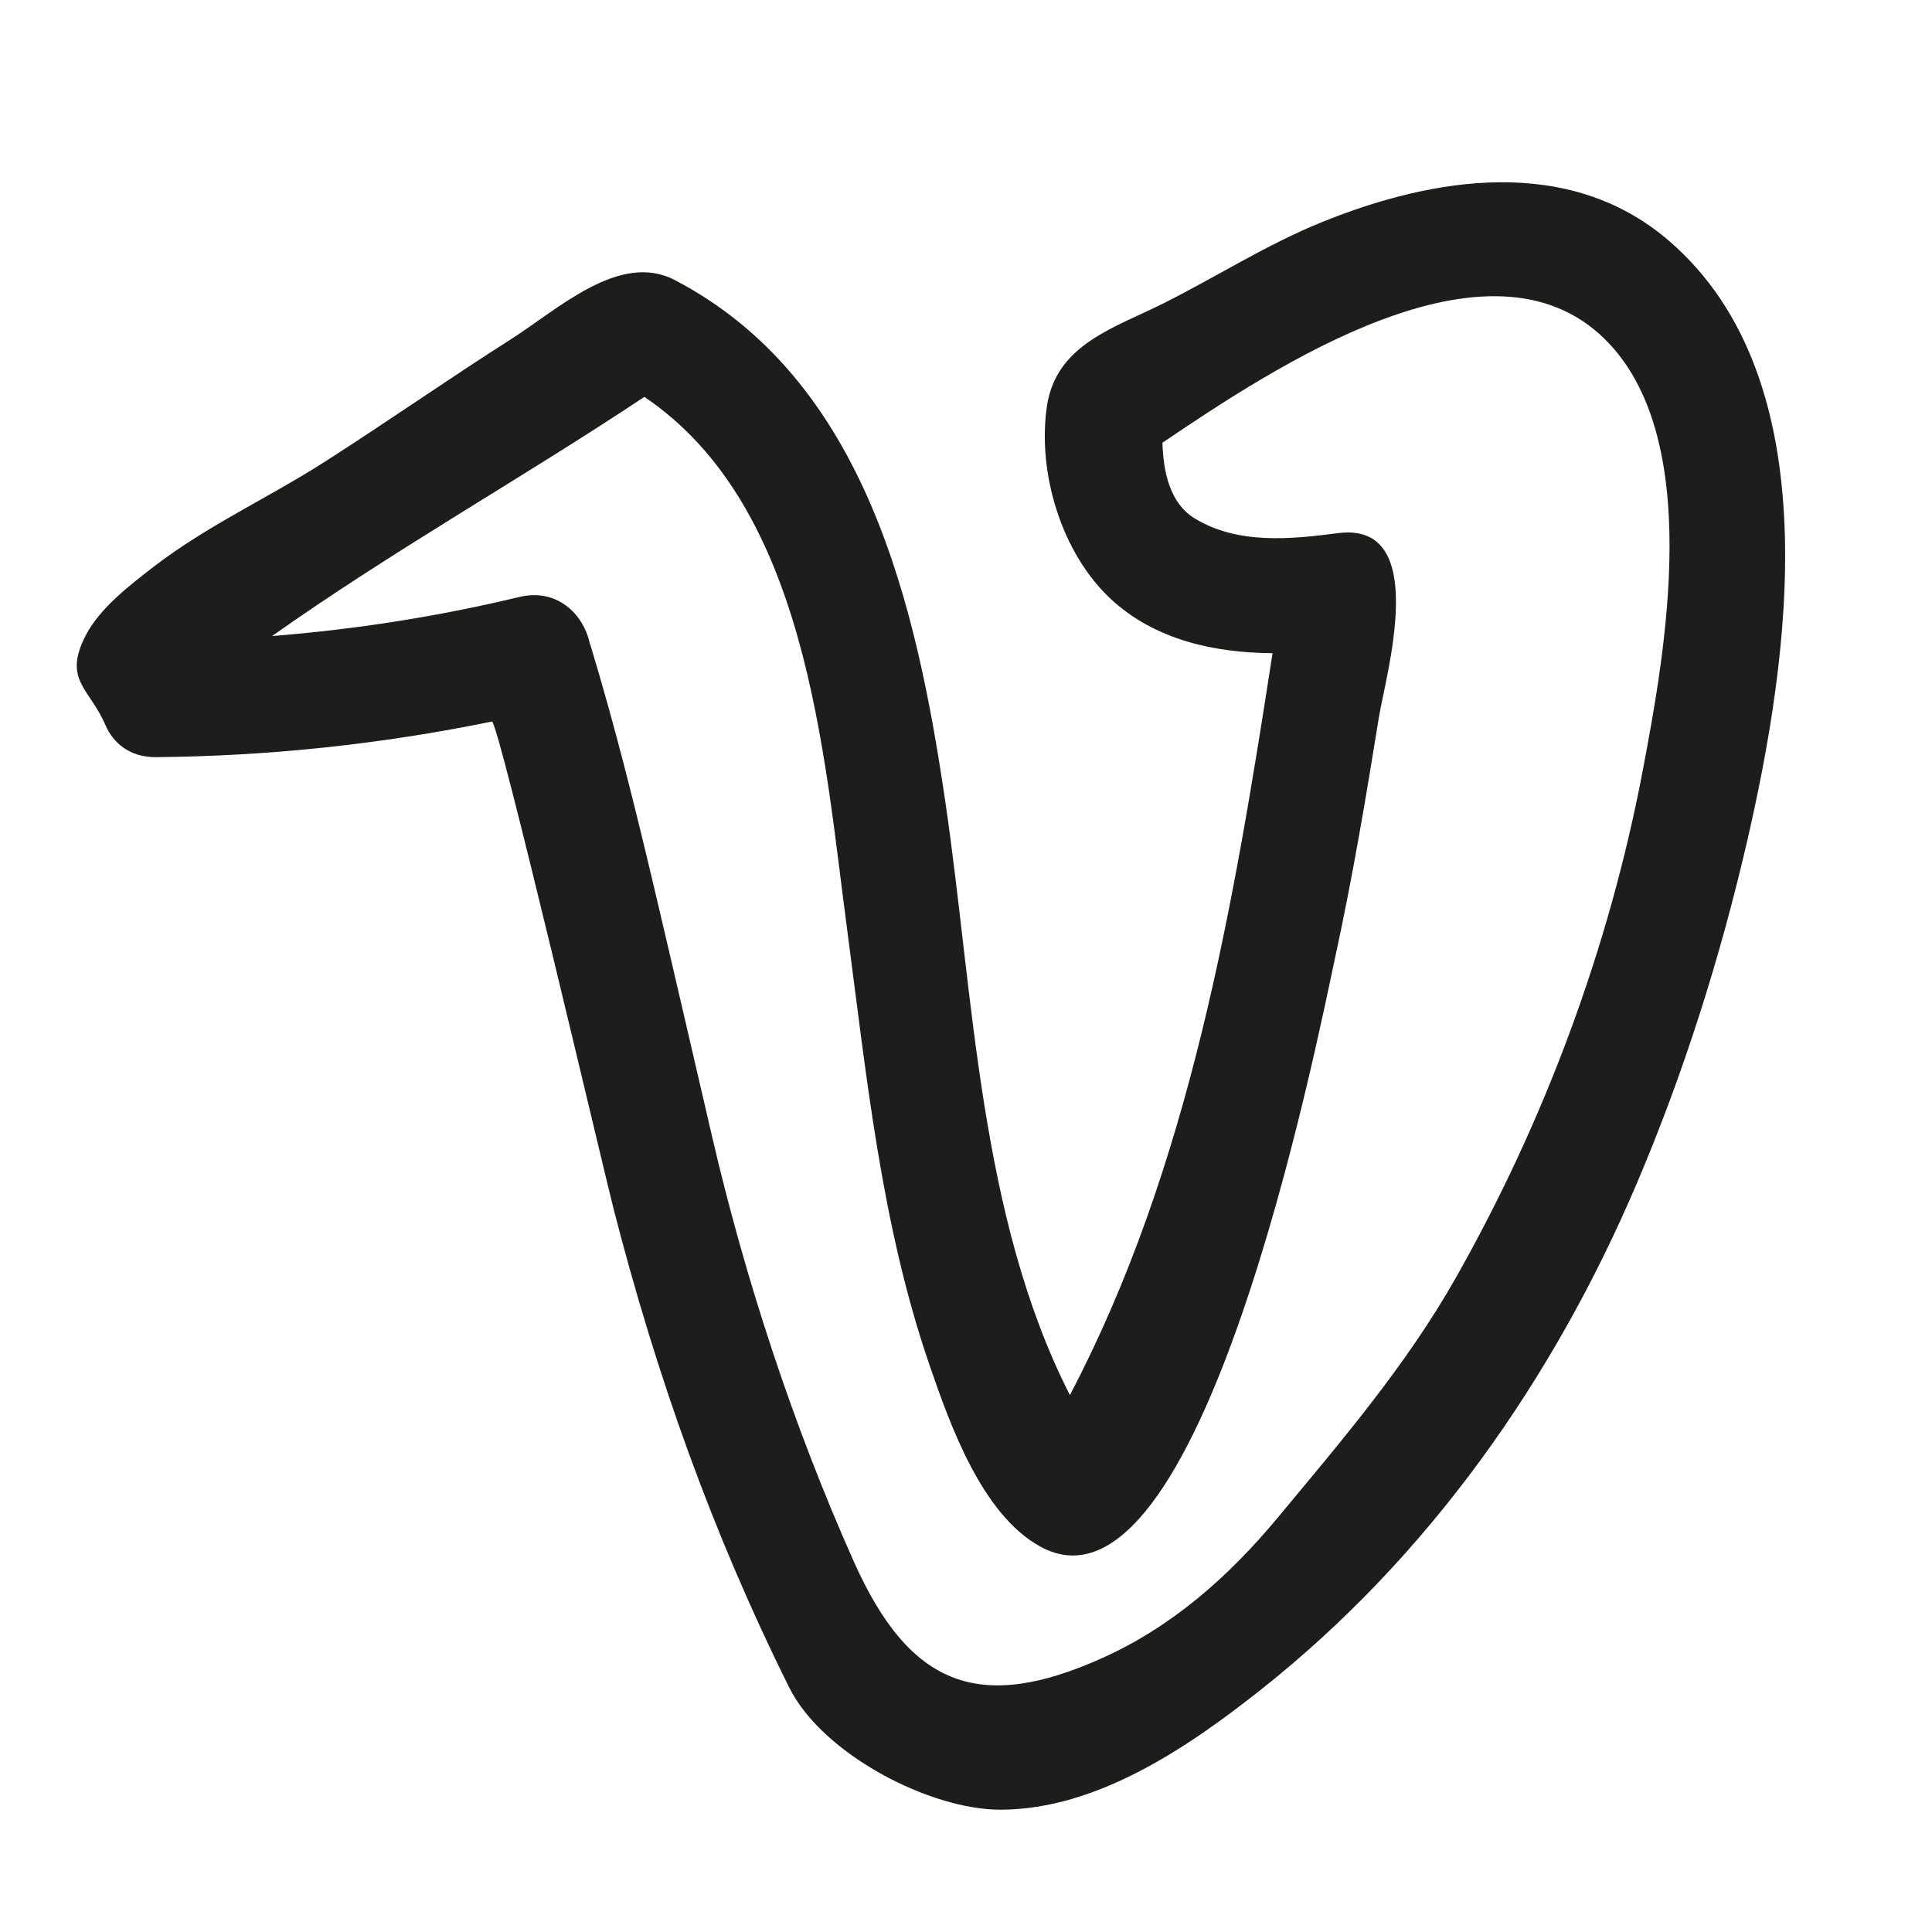<?xml version="1.0" encoding="utf-8"?>
<!-- Generator: Adobe Illustrator 17.0.2, SVG Export Plug-In . SVG Version: 6.00 Build 0)  -->
<!DOCTYPE svg PUBLIC "-//W3C//DTD SVG 1.1//EN" "http://www.w3.org/Graphics/SVG/1.1/DTD/svg11.dtd">
<svg version="1.1" id="Capa_1" xmlns="http://www.w3.org/2000/svg" xmlns:xlink="http://www.w3.org/1999/xlink" x="0px" y="0px"
	 width="100px" height="100px" viewBox="0 0 100 100" enable-background="new 0 0 100 100" xml:space="preserve">
<g>
	<path fill="#1D1D1B" d="M86.379,12.459C81.229,8.027,74.224,9.144,68.415,11.5c-2.857,1.159-5.424,2.809-8.167,4.188
		c-2.574,1.293-5.595,2.136-6.062,5.358c-0.5,3.451,0.771,7.619,3.338,9.984c2.264,2.087,5.316,2.759,8.343,2.778
		C63.841,46.926,61.57,60.41,55.378,72.21c-4.688-9.2-4.977-20.651-6.432-30.6c-1.491-10.193-4.108-21.943-14.021-27.115
		c-2.851-1.488-6.042,1.513-8.468,3.057c-3.256,2.072-6.42,4.286-9.672,6.365c-2.918,1.865-6.094,3.305-8.847,5.43
		c-1.244,0.961-2.792,2.142-3.521,3.579C3.26,35.206,4.64,35.63,5.457,37.528c0.408,0.947,1.275,1.674,2.625,1.662
		c5.855-0.052,11.659-0.672,17.381-1.843c0.327-0.067,5.748,23.087,6.295,25.22c2.218,8.635,5.114,16.787,9.097,24.786
		c1.71,3.435,7.275,6.332,10.954,6.317c4.993-0.02,9.693-3.236,13.451-6.21c8.679-6.869,15.135-16.055,19.454-26.191
		c2.419-5.679,4.324-11.695,5.713-17.711C92.604,34.122,94.77,19.678,86.379,12.459z M85.027,39.89
		c-1.743,9.179-5.086,18.156-9.69,26.276c-2.556,4.508-5.906,8.422-9.207,12.393c-2.521,3.032-5.443,5.626-9.061,7.254
		c-6.306,2.838-9.957,1.556-12.877-4.99c-3.119-6.99-5.605-14.555-7.337-22.006c-1-4.3-1.988-8.601-3.003-12.898
		c-0.992-4.2-2.035-8.392-3.289-12.523c-0.009-0.031-0.024-0.054-0.034-0.084c-0.328-1.528-1.691-2.882-3.654-2.411
		c-4.232,1.016-8.489,1.679-12.792,2.021c6.236-4.414,12.908-8.151,19.269-12.379c8.414,5.669,9.275,18.375,10.498,27.588
		c1.004,7.565,1.767,15.296,4.272,22.555c1.051,3.045,2.685,7.681,5.709,9.357c8.326,4.613,14.34-26.166,15.315-30.668
		c0.878-4.055,1.565-8.142,2.224-12.24c0.345-2.15,2.72-10.17-2.118-9.539c-2.466,0.322-5.197,0.59-7.411-0.761
		c-1.28-0.781-1.627-2.373-1.674-3.919c5.78-3.907,16.882-11.286,22.892-5.369C88.216,22.623,86.195,33.733,85.027,39.89z"/>
</g>
</svg>
